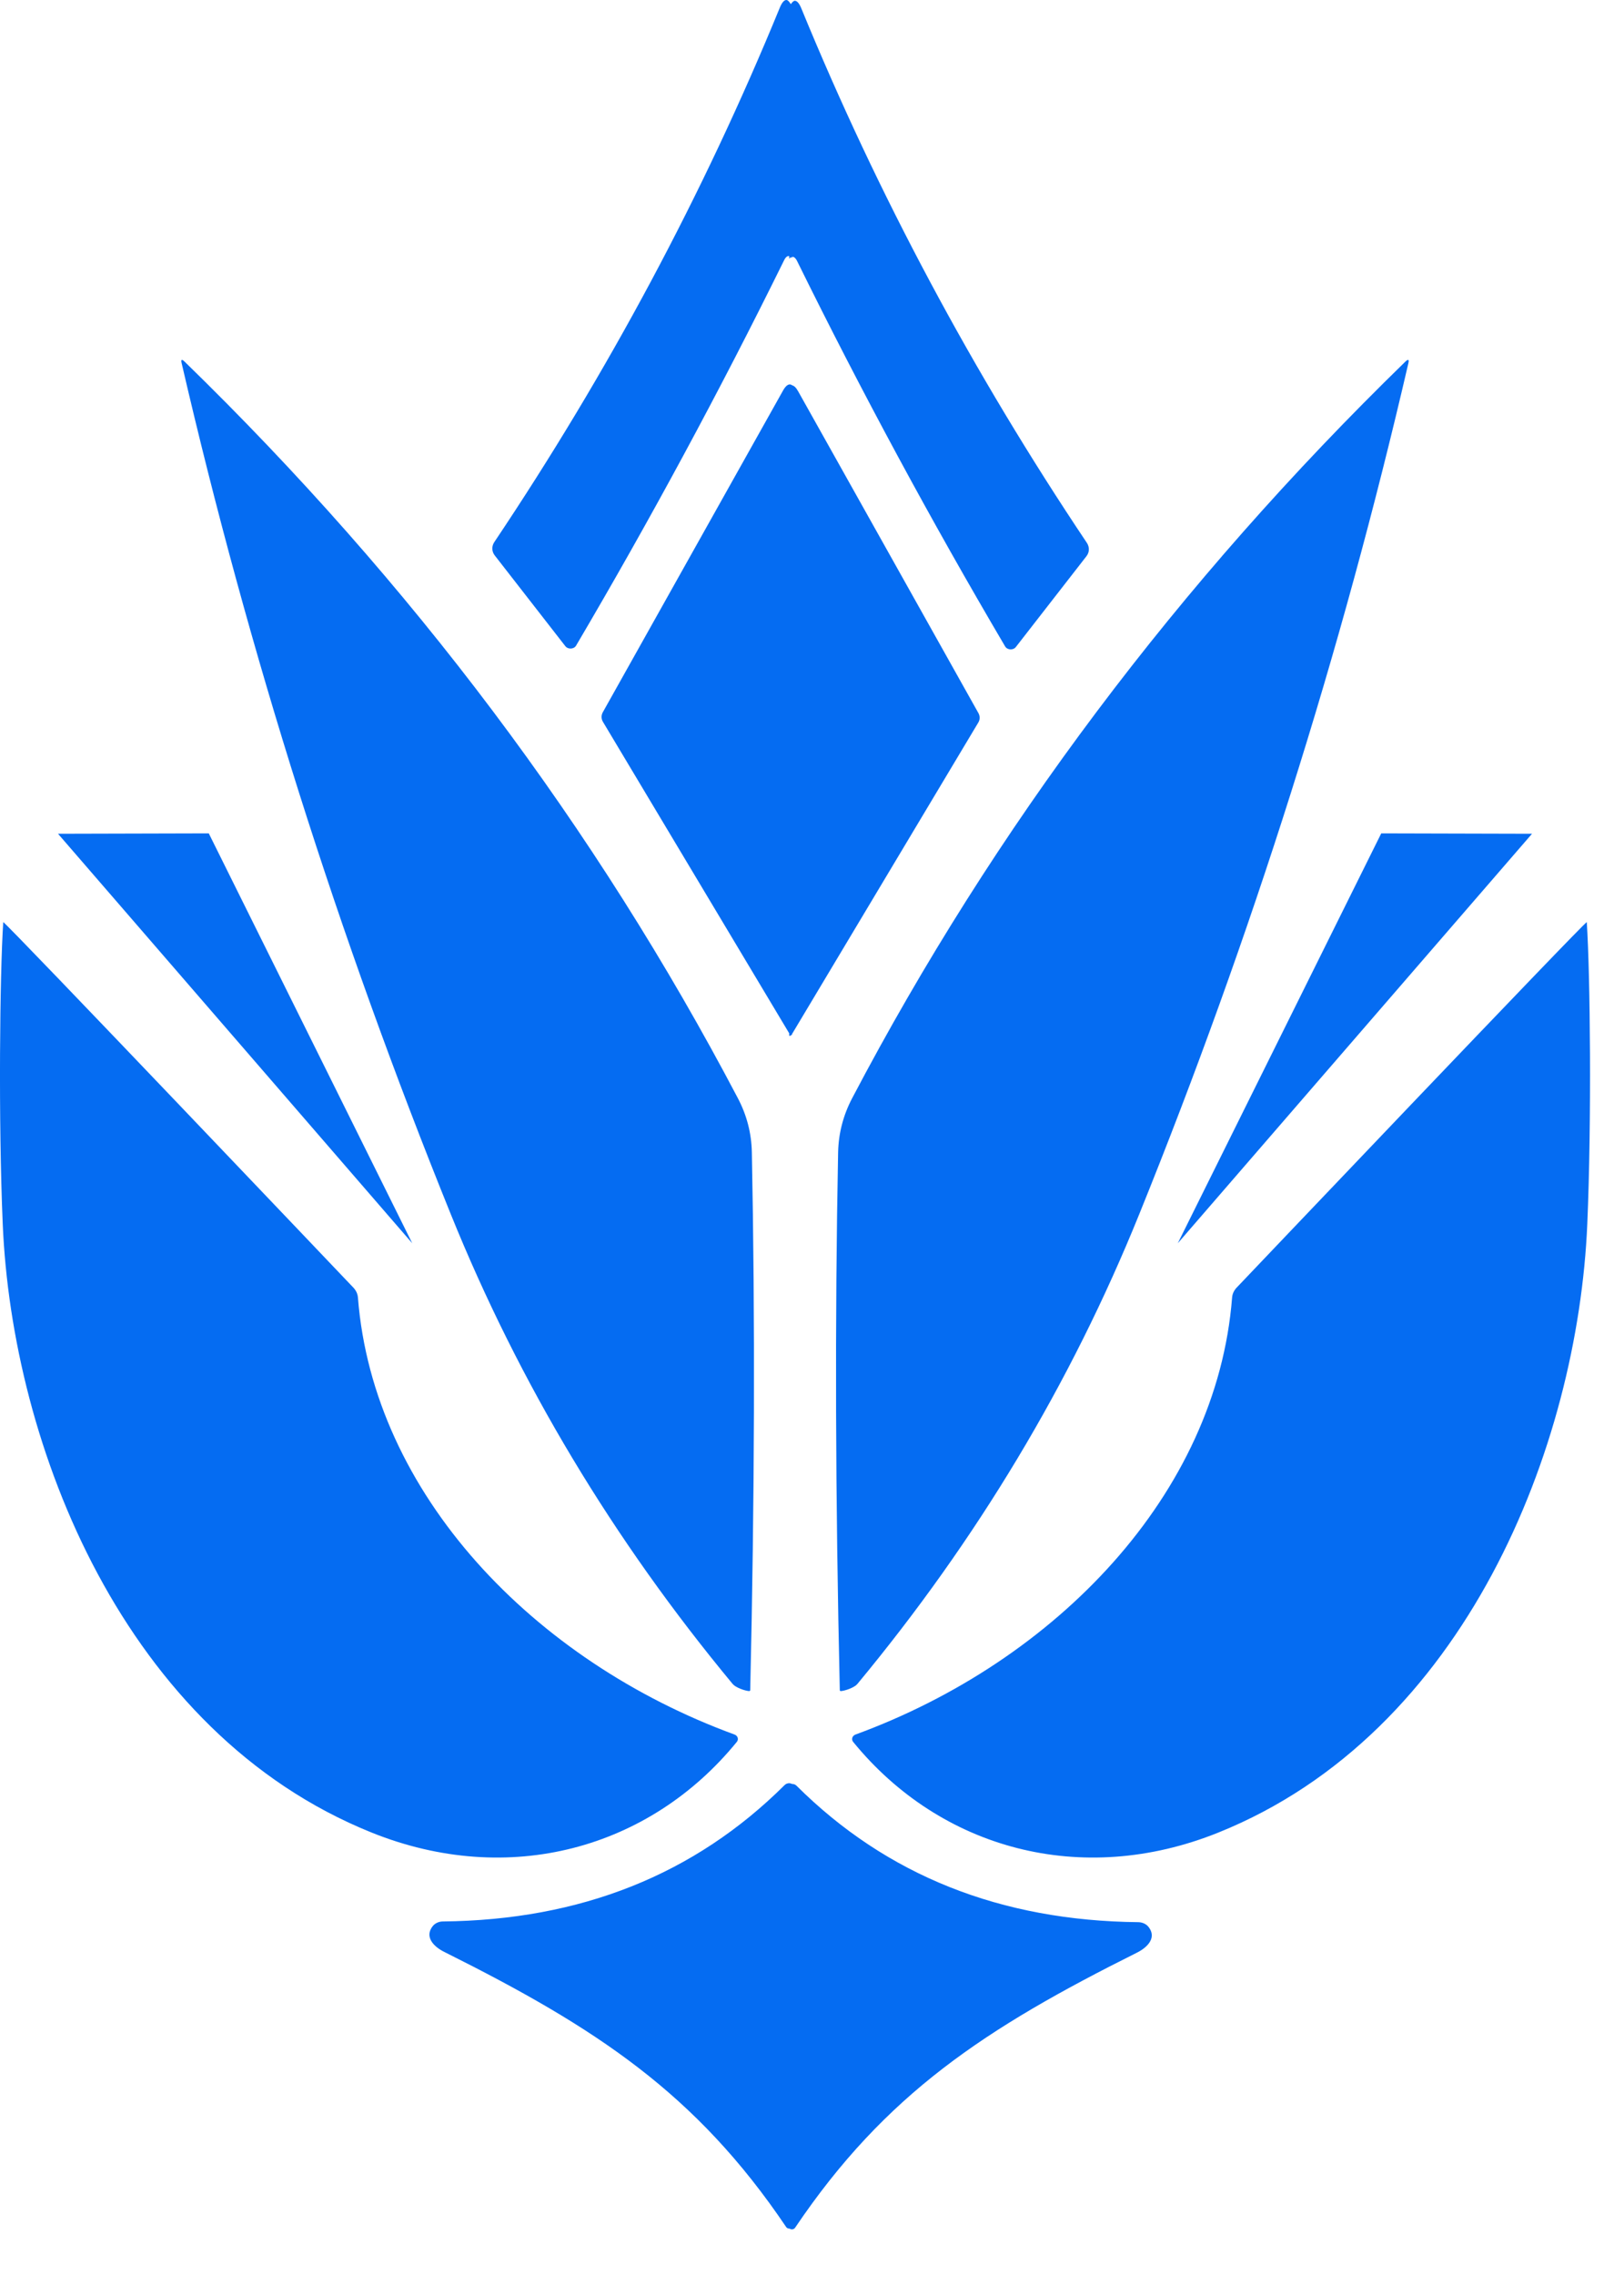 <svg width="25" height="35" viewBox="0 0 25 35" fill="none" xmlns="http://www.w3.org/2000/svg">
    <g clip-path="url(#clip0_836_32687)">
        <path
            d="M24.435 18.829C24.503 17.243 24.48 14.986 24.427 14.187C24.425 14.148 19.033 19.814 19.033 19.814C18.994 19.857 18.971 19.908 18.967 19.962C18.731 22.987 16.258 25.555 13.17 26.685C13.119 26.704 13.101 26.76 13.134 26.799C14.476 28.444 16.645 29.043 18.756 28.193C22.565 26.66 24.29 22.249 24.435 18.829ZM21.263 12.821L18.131 19.127L23.584 12.827L21.263 12.821ZM12.928 26.004C12.928 26.009 12.935 26.017 12.943 26.017C13.014 26.012 13.152 25.962 13.197 25.909C15.038 23.69 16.484 21.282 17.536 18.684C19.268 14.405 20.65 10.039 21.681 5.586C21.694 5.529 21.679 5.521 21.634 5.564C18.141 8.962 15.303 12.739 13.119 16.894C12.981 17.156 12.909 17.433 12.902 17.727C12.852 20.291 12.86 23.051 12.928 26.004ZM12.105 0C12.07 0 12.035 0.042 12.002 0.124C10.828 2.985 9.363 5.724 7.608 8.342C7.567 8.405 7.569 8.485 7.616 8.545L8.702 9.94C8.743 9.994 8.835 9.989 8.868 9.933C10.012 7.991 11.078 6.018 12.066 4.013C12.093 3.955 12.121 3.934 12.149 3.94V3.981C12.158 3.97 12.167 3.962 12.177 3.956C12.182 3.961 12.187 3.964 12.192 3.971V3.952C12.22 3.947 12.248 3.967 12.275 4.025C13.263 6.03 14.329 8.004 15.473 9.945C15.507 10.002 15.598 10.007 15.639 9.953L16.725 8.557C16.772 8.497 16.774 8.418 16.733 8.354C14.978 5.736 13.513 2.997 12.339 0.137C12.306 0.054 12.271 0.012 12.236 0.012C12.216 0.012 12.195 0.034 12.174 0.064C12.151 0.027 12.128 -0 12.105 0ZM12.159 5.914C12.125 5.914 12.091 5.944 12.056 6.005L9.279 10.959C9.254 11.004 9.254 11.059 9.281 11.104L12.149 15.897V15.934C12.159 15.939 12.169 15.936 12.18 15.923C12.184 15.923 12.188 15.924 12.192 15.922V15.909L15.06 11.116C15.088 11.071 15.087 11.016 15.062 10.971L12.285 6.017C12.254 5.962 12.223 5.933 12.192 5.928V5.925C12.181 5.92 12.17 5.914 12.159 5.914ZM12.149 27.434C12.124 27.434 12.098 27.443 12.079 27.462C10.694 28.841 8.938 29.54 6.814 29.561C6.754 29.562 6.697 29.589 6.662 29.632C6.534 29.792 6.664 29.943 6.842 30.031C9.17 31.193 10.713 32.201 12.103 34.263C12.115 34.28 12.134 34.287 12.153 34.286C12.18 34.304 12.219 34.302 12.239 34.274C13.629 32.212 15.171 31.204 17.5 30.042C17.677 29.954 17.808 29.803 17.679 29.643C17.644 29.6 17.587 29.574 17.527 29.572C15.403 29.551 13.648 28.852 12.262 27.473C12.244 27.454 12.218 27.445 12.192 27.445C12.179 27.44 12.164 27.434 12.149 27.434ZM0.042 18.829C-0.026 17.243 -0.003 14.986 0.05 14.187C0.051 14.148 5.444 19.814 5.444 19.814C5.483 19.857 5.506 19.908 5.51 19.962C5.746 22.987 8.218 25.555 11.307 26.685C11.358 26.704 11.375 26.76 11.342 26.799C10.001 28.444 7.832 29.043 5.72 28.193C1.912 26.66 0.186 22.249 0.042 18.829ZM3.214 12.821L6.346 19.127L0.893 12.827L3.214 12.821ZM11.549 26.004C11.549 26.009 11.541 26.017 11.533 26.017C11.463 26.012 11.325 25.962 11.28 25.909C9.439 23.69 7.993 21.282 6.941 18.684C5.208 14.405 3.826 10.039 2.796 5.586C2.783 5.529 2.798 5.521 2.842 5.564C6.335 8.962 9.174 12.739 11.358 16.894C11.496 17.156 11.568 17.433 11.574 17.727C11.625 20.291 11.617 23.051 11.549 26.004Z"
            fill="#056CF2" />
    </g>
    <defs>
        <clipPath id="clip0_836_32687">
            <rect width="25" height="35" fill="white" />
        </clipPath>
    </defs>
</svg>
    